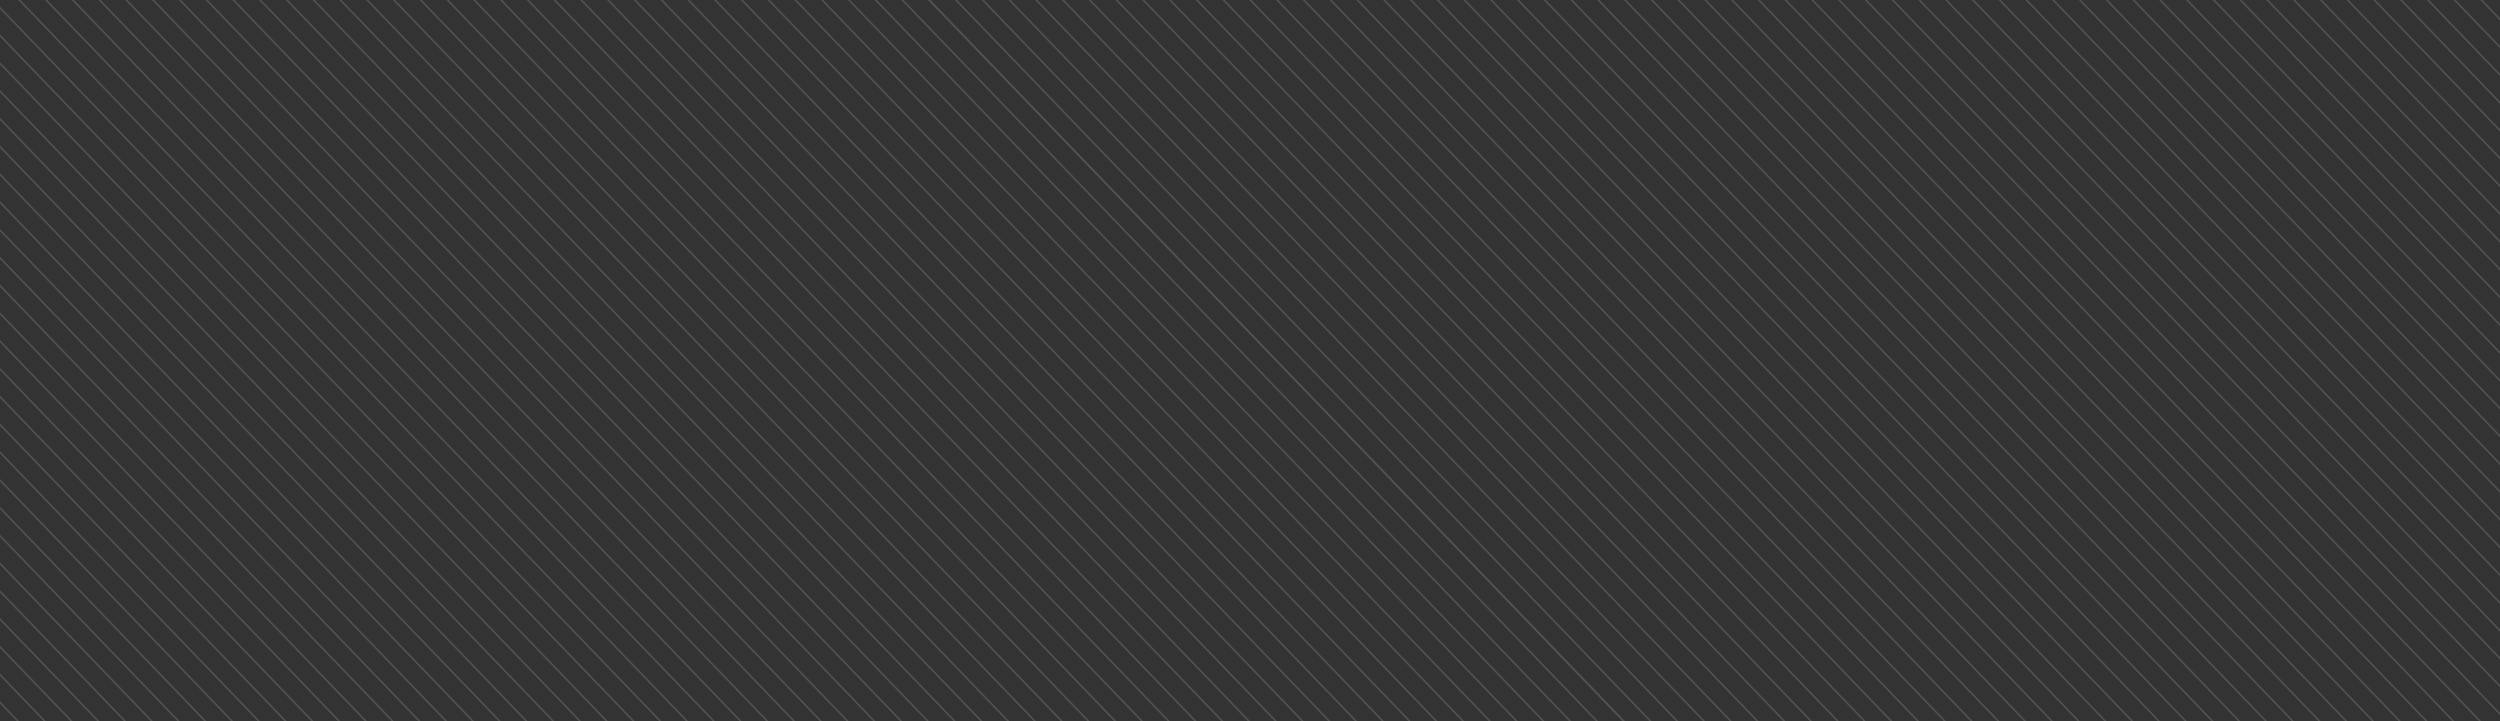 <svg height="439" preserveAspectRatio="none" viewBox="0 0 1522 439" width="1522" xmlns="http://www.w3.org/2000/svg" xmlns:xlink="http://www.w3.org/1999/xlink"><rect x="0" y="0" width="1522" height="439" fill="#333333" stroke="none"/><clipPath id="a"><path d="m0-1141h439v1522h-439z"/></clipPath><g clip-path="url(#a)" fill="none" opacity=".15" stroke="#fff" transform="matrix(0 1 -1 0 381 0)"><path d="m0 1437.158 27.03-1437.158" transform="matrix(.707 .707 -.707 .707 168.469 -1410.89)"/><path d="m0 1437.158 27.03-1437.158" transform="matrix(.707 .707 -.707 .707 701.365 -897.668)"/><path d="m0 1437.158 27.03-1437.158" transform="matrix(.707 .707 -.707 .707 439.146 -1150.206)"/><path d="m0 1437.158 27.03-1437.158" transform="matrix(.707 .707 -.707 .707 972.043 -636.985)"/><path d="m0 1437.158 27.03-1437.158" transform="matrix(.707 .707 -.707 .707 303.808 -1280.547)"/><path d="m0 1437.158 27.03-1437.158" transform="matrix(.707 .707 -.707 .707 836.704 -767.327)"/><path d="m0 1437.158 27.03-1437.158" transform="matrix(.707 .707 -.707 .707 574.485 -1019.864)"/><path d="m0 1437.158 27.03-1437.158" transform="matrix(.707 .707 -.707 .707 1107.381 -506.643)"/><path d="m0 1437.158 27.03-1437.158" transform="matrix(.707 .707 -.707 .707 236.138 -1345.719)"/><path d="m0 1437.158 27.03-1437.158" transform="matrix(.707 .707 -.707 .707 769.034 -832.498)"/><path d="m0 1437.158 27.03-1437.158" transform="matrix(.707 .707 -.707 .707 506.815 -1085.035)"/><path d="m0 1437.158 27.03-1437.158" transform="matrix(.707 .707 -.707 .707 1039.712 -571.814)"/><path d="m0 1437.158 27.03-1437.158" transform="matrix(.707 .707 -.707 .707 371.477 -1215.377)"/><path d="m0 1437.158 27.03-1437.158" transform="matrix(.707 .707 -.707 .707 904.372 -702.156)"/><path d="m0 1437.158 27.03-1437.158" transform="matrix(.707 .707 -.707 .707 642.155 -954.693)"/><path d="m0 1437.158 27.03-1437.158" transform="matrix(.707 .707 -.707 .707 1175.051 -441.472)"/><path d="m0 1437.158 27.03-1437.158" transform="matrix(.707 .707 -.707 .707 202.303 -1378.304)"/><path d="m0 1437.158 27.03-1437.158" transform="matrix(.707 .707 -.707 .707 735.2 -865.083)"/><path d="m0 1437.158 27.03-1437.158" transform="matrix(.707 .707 -.707 .707 472.981 -1117.621)"/><path d="m0 1437.158 27.03-1437.158" transform="matrix(.707 .707 -.707 .707 1005.877 -604.399)"/><path d="m0 1437.158 27.03-1437.158" transform="matrix(.707 .707 -.707 .707 337.643 -1247.962)"/><path d="m0 1437.158 27.03-1437.158" transform="matrix(.707 .707 -.707 .707 870.538 -734.742)"/><path d="m0 1437.158 27.03-1437.158" transform="matrix(.707 .707 -.707 .707 608.32 -987.278)"/><path d="m0 1437.158 27.03-1437.158" transform="matrix(.707 .707 -.707 .707 1141.216 -474.058)"/><path d="m0 1437.158 27.03-1437.158" transform="matrix(.707 .707 -.707 .707 269.973 -1313.134)"/><path d="m0 1437.158 27.03-1437.158" transform="matrix(.707 .707 -.707 .707 802.869 -799.912)"/><path d="m0 1437.158 27.03-1437.158" transform="matrix(.707 .707 -.707 .707 540.65 -1052.45)"/><path d="m0 1437.158 27.03-1437.158" transform="matrix(.707 .707 -.707 .707 1073.546 -539.229)"/><path d="m0 1437.158 27.03-1437.158" transform="matrix(.707 .707 -.707 .707 405.311 -1182.791)"/><path d="m0 1437.158 27.03-1437.158" transform="matrix(.707 .707 -.707 .707 938.208 -669.57)"/><path d="m0 1437.158 27.03-1437.158" transform="matrix(.707 .707 -.707 .707 675.989 -922.108)"/><path d="m0 1437.158 27.03-1437.158" transform="matrix(.707 .707 -.707 .707 1208.885 -408.886)"/><path d="m0 1437.158 27.03-1437.158" transform="matrix(.707 .707 -.707 .707 185.386 -1394.597)"/><path d="m0 1437.158 27.03-1437.158" transform="matrix(.707 .707 -.707 .707 718.282 -881.376)"/><path d="m0 1437.158 27.03-1437.158" transform="matrix(.707 .707 -.707 .707 456.063 -1133.913)"/><path d="m0 1437.158 27.03-1437.158" transform="matrix(.707 .707 -.707 .707 988.96 -620.692)"/><path d="m0 1437.158 27.03-1437.158" transform="matrix(.707 .707 -.707 .707 320.725 -1264.255)"/><path d="m0 1437.158 27.03-1437.158" transform="matrix(.707 .707 -.707 .707 853.621 -751.034)"/><path d="m0 1437.158 27.03-1437.158" transform="matrix(.707 .707 -.707 .707 591.403 -1003.572)"/><path d="m0 1437.158 27.03-1437.158" transform="matrix(.707 .707 -.707 .707 1124.298 -490.351)"/><path d="m0 1437.158 27.03-1437.158" transform="matrix(.707 .707 -.707 .707 253.055 -1329.426)"/><path d="m0 1437.158 27.03-1437.158" transform="matrix(.707 .707 -.707 .707 785.952 -816.205)"/><path d="m0 1437.158 27.03-1437.158" transform="matrix(.707 .707 -.707 .707 523.733 -1068.743)"/><path d="m0 1437.158 27.03-1437.158" transform="matrix(.707 .707 -.707 .707 1056.629 -555.521)"/><path d="m0 1437.158 27.03-1437.158" transform="matrix(.707 .707 -.707 .707 388.395 -1199.084)"/><path d="m0 1437.158 27.03-1437.158" transform="matrix(.707 .707 -.707 .707 921.291 -685.863)"/><path d="m0 1437.158 27.03-1437.158" transform="matrix(.707 .707 -.707 .707 659.071 -938.4)"/><path d="m0 1437.158 27.03-1437.158" transform="matrix(.707 .707 -.707 .707 1191.968 -425.179)"/><path d="m0 1437.158 27.03-1437.158" transform="matrix(.707 .707 -.707 .707 219.221 -1362.012)"/><path d="m0 1437.158 27.03-1437.158" transform="matrix(.707 .707 -.707 .707 752.117 -848.79)"/><path d="m0 1437.158 27.03-1437.158" transform="matrix(.707 .707 -.707 .707 489.898 -1101.328)"/><path d="m0 1437.158 27.03-1437.158" transform="matrix(.707 .707 -.707 .707 1022.794 -588.107)"/><path d="m0 1437.158 27.03-1437.158" transform="matrix(.707 .707 -.707 .707 354.559 -1231.669)"/><path d="m0 1437.158 27.03-1437.158" transform="matrix(.707 .707 -.707 .707 887.456 -718.449)"/><path d="m0 1437.158 27.03-1437.158" transform="matrix(.707 .707 -.707 .707 625.237 -970.986)"/><path d="m0 1437.158 27.03-1437.158" transform="matrix(.707 .707 -.707 .707 1158.133 -457.764)"/><path d="m0 1437.158 27.03-1437.158" transform="matrix(.707 .707 -.707 .707 286.89 -1296.841)"/><path d="m0 1437.158 27.03-1437.158" transform="matrix(.707 .707 -.707 .707 819.786 -783.62)"/><path d="m0 1437.158 27.03-1437.158" transform="matrix(.707 .707 -.707 .707 557.568 -1036.156)"/><path d="m0 1437.158 27.03-1437.158" transform="matrix(.707 .707 -.707 .707 1090.464 -522.936)"/><path d="m0 1437.158 27.03-1437.158" transform="matrix(.707 .707 -.707 .707 422.229 -1166.499)"/><path d="m0 1437.158 27.03-1437.158" transform="matrix(.707 .707 -.707 .707 955.125 -653.277)"/><path d="m0 1437.158 27.03-1437.158" transform="matrix(.707 .707 -.707 .707 692.907 -905.815)"/><path d="m0 1437.158 27.03-1437.158" transform="matrix(.707 .707 -.707 .707 1225.803 -392.594)"/><path d="m0 1437.158 27.03-1437.158" transform="matrix(.707 .707 -.707 .707 176.928 -1402.743)"/><path d="m0 1437.158 27.03-1437.158" transform="matrix(.707 .707 -.707 .707 709.823 -889.522)"/><path d="m0 1437.158 27.03-1437.158" transform="matrix(.707 .707 -.707 .707 447.605 -1142.059)"/><path d="m0 1437.158 27.03-1437.158" transform="matrix(.707 .707 -.707 .707 980.501 -628.839)"/><path d="m0 1437.158 27.03-1437.158" transform="matrix(.707 .707 -.707 .707 312.266 -1272.401)"/><path d="m0 1437.158 27.03-1437.158" transform="matrix(.707 .707 -.707 .707 845.163 -759.181)"/><path d="m0 1437.158 27.03-1437.158" transform="matrix(.707 .707 -.707 .707 582.944 -1011.718)"/><path d="m0 1437.158 27.03-1437.158" transform="matrix(.707 .707 -.707 .707 1115.84 -498.496)"/><path d="m0 1437.158 27.03-1437.158" transform="matrix(.707 .707 -.707 .707 244.597 -1337.572)"/><path d="m0 1437.158 27.03-1437.158" transform="matrix(.707 .707 -.707 .707 777.493 -824.352)"/><path d="m0 1437.158 27.03-1437.158" transform="matrix(.707 .707 -.707 .707 515.274 -1076.889)"/><path d="m0 1437.158 27.03-1437.158" transform="matrix(.707 .707 -.707 .707 1048.171 -563.668)"/><path d="m0 1437.158 27.03-1437.158" transform="matrix(.707 .707 -.707 .707 379.935 -1207.231)"/><path d="m0 1437.158 27.03-1437.158" transform="matrix(.707 .707 -.707 .707 912.832 -694.009)"/><path d="m0 1437.158 27.03-1437.158" transform="matrix(.707 .707 -.707 .707 650.612 -946.547)"/><path d="m0 1437.158 27.03-1437.158" transform="matrix(.707 .707 -.707 .707 1183.509 -433.326)"/><path d="m0 1437.158 27.03-1437.158" transform="matrix(.707 .707 -.707 .707 210.762 -1370.158)"/><path d="m0 1437.158 27.03-1437.158" transform="matrix(.707 .707 -.707 .707 743.658 -856.937)"/><path d="m0 1437.158 27.03-1437.158" transform="matrix(.707 .707 -.707 .707 481.44 -1109.474)"/><path d="m0 1437.158 27.03-1437.158" transform="matrix(.707 .707 -.707 .707 1014.336 -596.253)"/><path d="m0 1437.158 27.03-1437.158" transform="matrix(.707 .707 -.707 .707 346.1 -1239.816)"/><path d="m0 1437.158 27.03-1437.158" transform="matrix(.707 .707 -.707 .707 878.997 -726.595)"/><path d="m0 1437.158 27.03-1437.158" transform="matrix(.707 .707 -.707 .707 616.778 -979.132)"/><path d="m0 1437.158 27.03-1437.158" transform="matrix(.707 .707 -.707 .707 1149.675 -465.912)"/><path d="m0 1437.158 27.03-1437.158" transform="matrix(.707 .707 -.707 .707 278.432 -1304.987)"/><path d="m0 1437.158 27.03-1437.158" transform="matrix(.707 .707 -.707 .707 811.328 -791.765)"/><path d="m0 1437.158 27.03-1437.158" transform="matrix(.707 .707 -.707 .707 549.109 -1044.303)"/><path d="m0 1437.158 27.03-1437.158" transform="matrix(.707 .707 -.707 .707 1082.005 -531.082)"/><path d="m0 1437.158 27.03-1437.158" transform="matrix(.707 .707 -.707 .707 413.77 -1174.645)"/><path d="m0 1437.158 27.03-1437.158" transform="matrix(.707 .707 -.707 .707 946.667 -661.424)"/><path d="m0 1437.158 27.03-1437.158" transform="matrix(.707 .707 -.707 .707 684.448 -913.961)"/><path d="m0 1437.158 27.03-1437.158" transform="matrix(.707 .707 -.707 .707 1217.344 -400.74)"/><path d="m0 1437.158 27.03-1437.158" transform="matrix(.707 .707 -.707 .707 193.845 -1386.45)"/><path d="m0 1437.158 27.03-1437.158" transform="matrix(.707 .707 -.707 .707 726.741 -873.23)"/><path d="m0 1437.158 27.03-1437.158" transform="matrix(.707 .707 -.707 .707 464.522 -1125.767)"/><path d="m0 1437.158 27.03-1437.158" transform="matrix(.707 .707 -.707 .707 997.419 -612.546)"/><path d="m0 1437.158 27.03-1437.158" transform="matrix(.707 .707 -.707 .707 329.184 -1256.109)"/><path d="m0 1437.158 27.03-1437.158" transform="matrix(.707 .707 -.707 .707 862.08 -742.887)"/><path d="m0 1437.158 27.03-1437.158" transform="matrix(.707 .707 -.707 .707 599.86 -995.425)"/><path d="m0 1437.158 27.03-1437.158" transform="matrix(.707 .707 -.707 .707 1132.757 -482.204)"/><path d="m0 1437.158 27.03-1437.158" transform="matrix(.707 .707 -.707 .707 261.514 -1321.28)"/><path d="m0 1437.158 27.03-1437.158" transform="matrix(.707 .707 -.707 .707 794.41 -808.059)"/><path d="m0 1437.158 27.03-1437.158" transform="matrix(.707 .707 -.707 .707 532.192 -1060.596)"/><path d="m0 1437.158 27.03-1437.158" transform="matrix(.707 .707 -.707 .707 1065.088 -547.374)"/><path d="m0 1437.158 27.03-1437.158" transform="matrix(.707 .707 -.707 .707 396.852 -1190.938)"/><path d="m0 1437.158 27.03-1437.158" transform="matrix(.707 .707 -.707 .707 929.749 -677.717)"/><path d="m0 1437.158 27.03-1437.158" transform="matrix(.707 .707 -.707 .707 667.531 -930.254)"/><path d="m0 1437.158 27.03-1437.158" transform="matrix(.707 .707 -.707 .707 1200.427 -417.033)"/><path d="m0 1437.158 27.03-1437.158" transform="matrix(.707 .707 -.707 .707 227.68 -1353.865)"/><path d="m0 1437.158 27.03-1437.158" transform="matrix(.707 .707 -.707 .707 760.575 -840.644)"/><path d="m0 1437.158 27.03-1437.158" transform="matrix(.707 .707 -.707 .707 498.357 -1093.181)"/><path d="m0 1437.158 27.03-1437.158" transform="matrix(.707 .707 -.707 .707 1031.253 -579.961)"/><path d="m0 1437.158 27.03-1437.158" transform="matrix(.707 .707 -.707 .707 363.018 -1223.523)"/><path d="m0 1437.158 27.03-1437.158" transform="matrix(.707 .707 -.707 .707 895.915 -710.302)"/><path d="m0 1437.158 27.03-1437.158" transform="matrix(.707 .707 -.707 .707 633.696 -962.84)"/><path d="m0 1437.158 27.03-1437.158" transform="matrix(.707 .707 -.707 .707 1166.592 -449.618)"/><path d="m0 1437.158 27.03-1437.158" transform="matrix(.707 .707 -.707 .707 295.348 -1288.694)"/><path d="m0 1437.158 27.03-1437.158" transform="matrix(.707 .707 -.707 .707 828.245 -775.473)"/><path d="m0 1437.158 27.03-1437.158" transform="matrix(.707 .707 -.707 .707 566.026 -1028.011)"/><path d="m0 1437.158 27.03-1437.158" transform="matrix(.707 .707 -.707 .707 1098.923 -514.79)"/><path d="m0 1437.158 27.03-1437.158" transform="matrix(.707 .707 -.707 .707 430.688 -1158.352)"/><path d="m0 1437.158 27.03-1437.158" transform="matrix(.707 .707 -.707 .707 963.583 -645.131)"/><path d="m0 1437.158 27.03-1437.158" transform="matrix(.707 .707 -.707 .707 701.365 -897.668)"/><path d="m0 1437.158 27.03-1437.158" transform="matrix(.707 .707 -.707 .707 1234.261 -384.448)"/></g></svg>